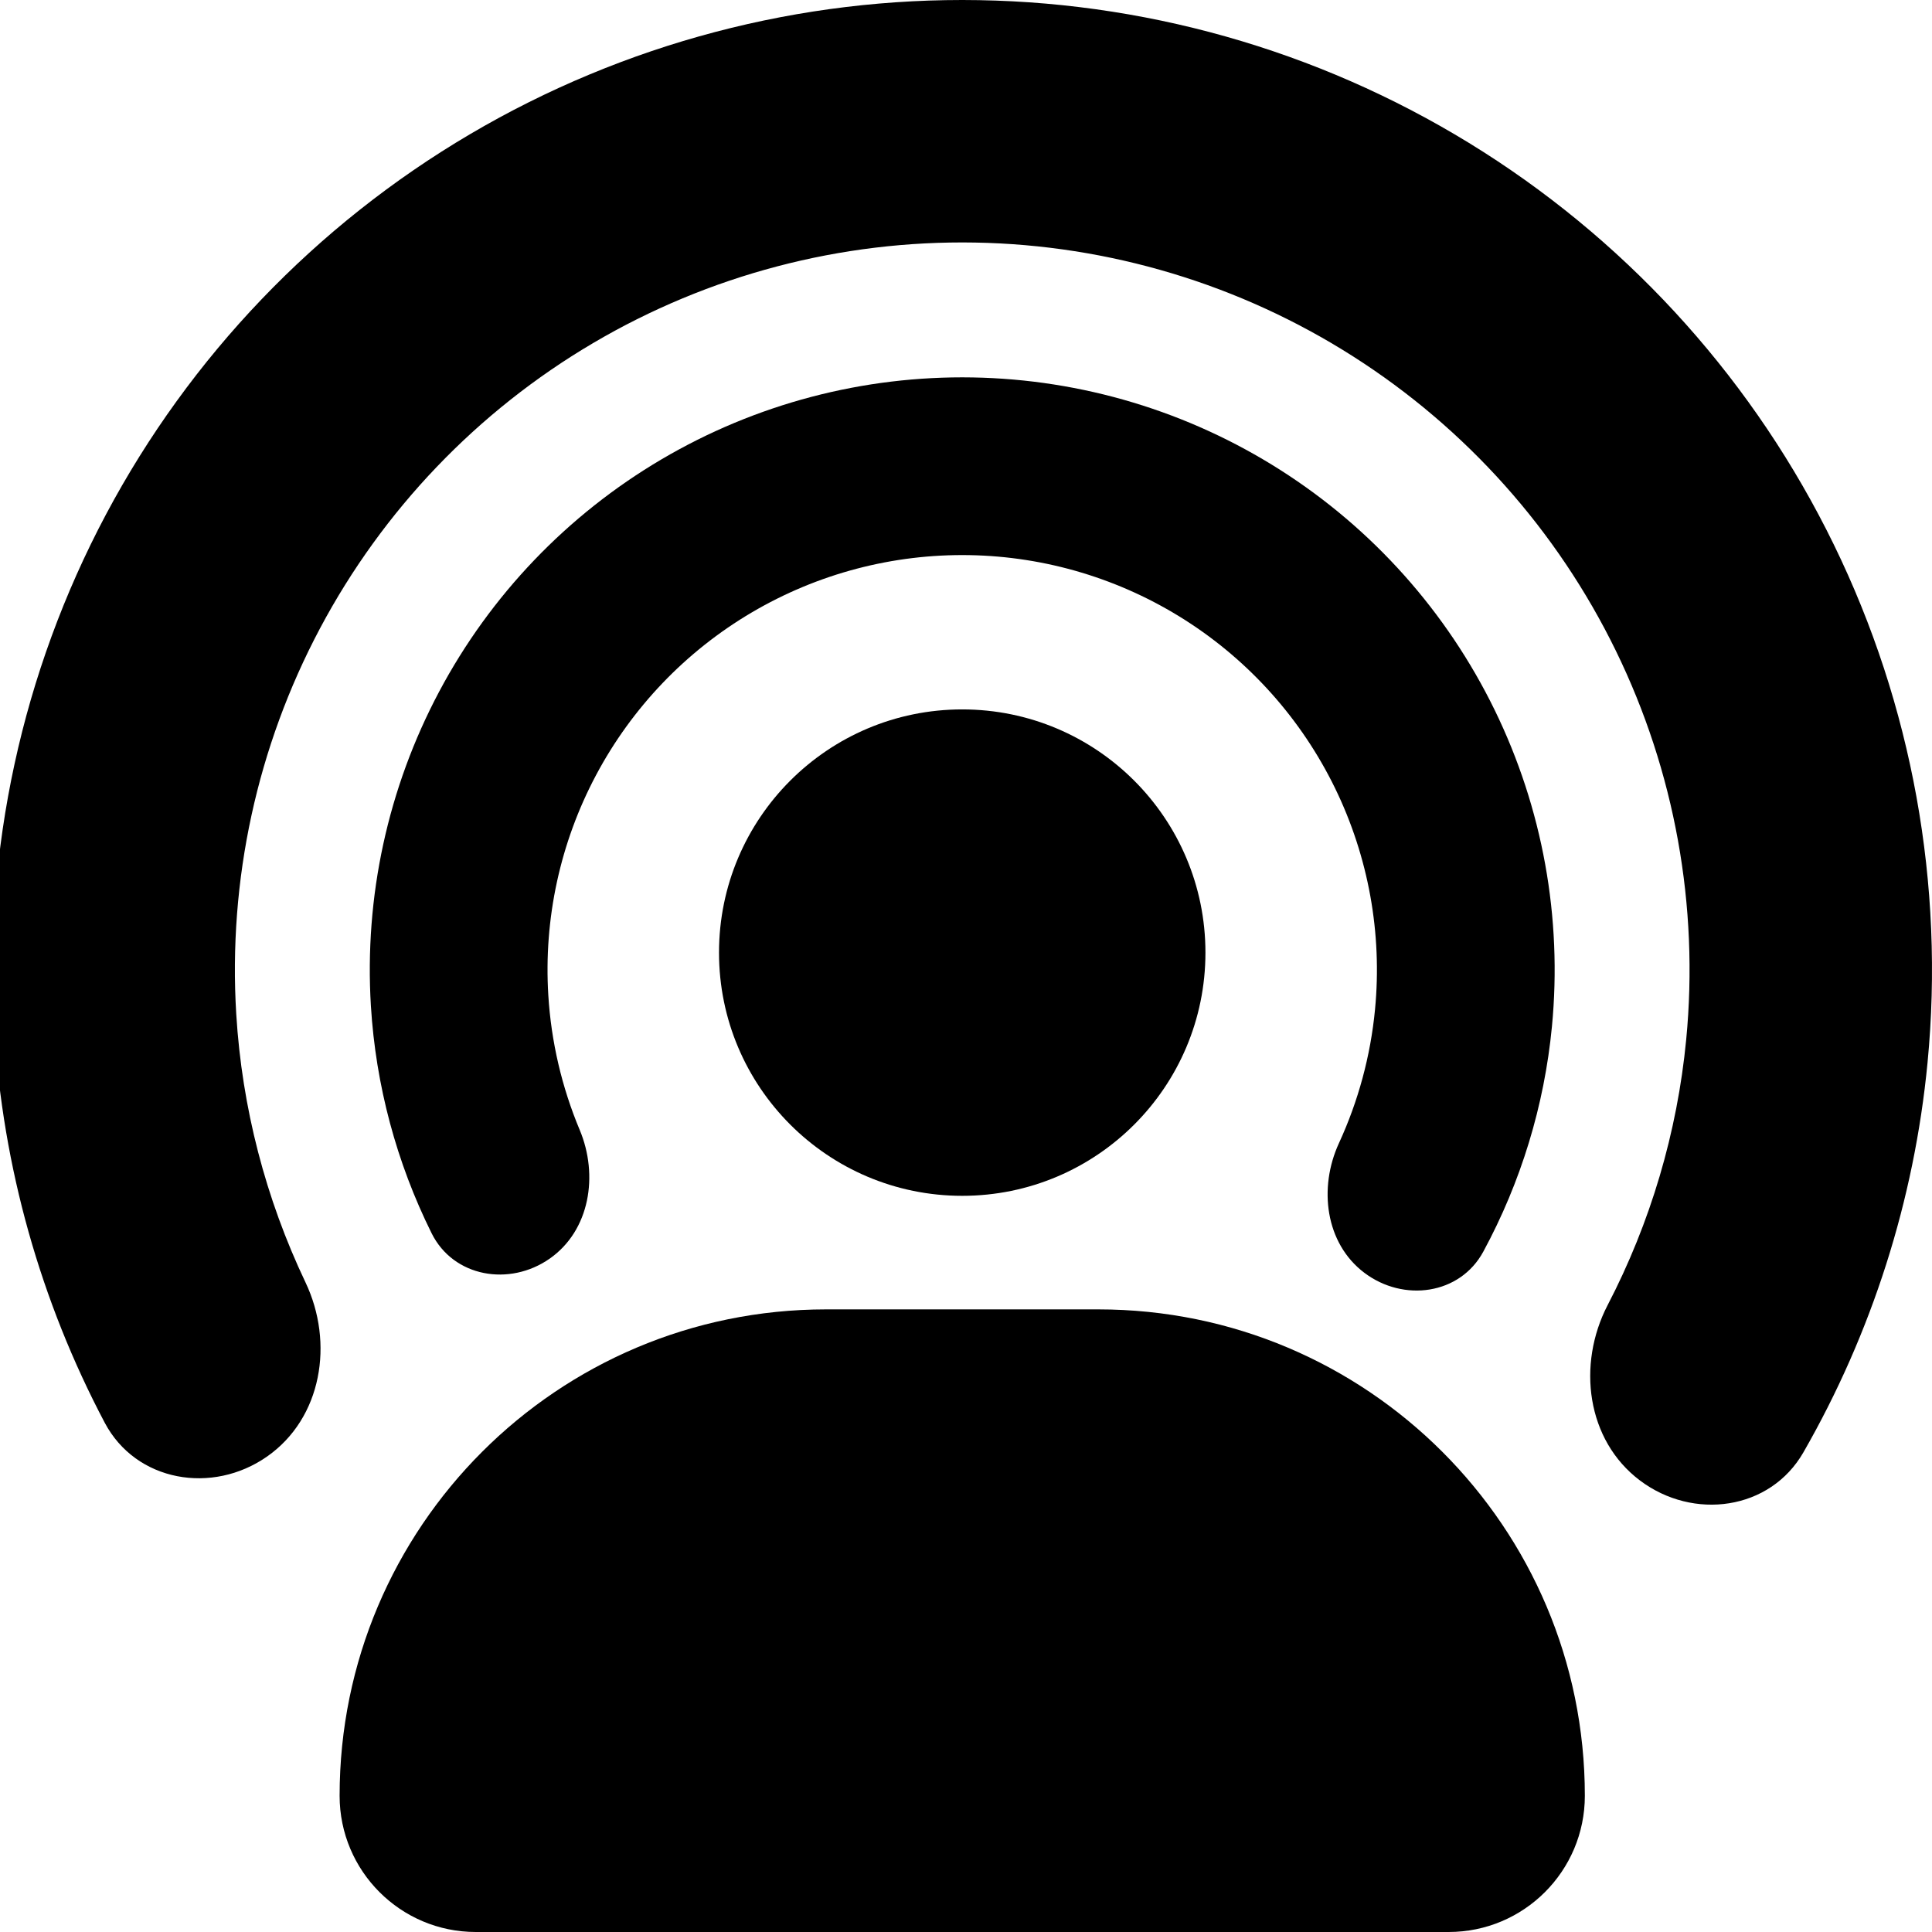 <svg width="256" height="256" viewBox="0 0 256 256" xmlns="http://www.w3.org/2000/svg">
  <path fill-rule="evenodd" clip-rule="evenodd" d="M127.5 158.453C145.298 158.453 159.727 144.025 159.727 126.227C159.727 108.428 145.298 94 127.5 94C109.702 94 95.273 108.428 95.273 126.227C95.273 144.025 109.702 158.453 127.5 158.453ZM145.547 173.5H143.613H111.387H109.453C73.857 173.5 45 202.357 45 237.953V237.953C45 247.92 53.08 256 63.047 256H111.387H143.613H191.953C201.92 256 210 247.92 210 237.953V237.953C210 202.357 181.143 173.5 145.547 173.5Z"/>
  <path d="M72.842 166.772C67.515 170.502 60.082 169.235 57.19 163.411C52.54 154.045 49.79 143.808 49.146 133.292C48.263 118.842 51.392 104.429 58.189 91.647C64.985 78.864 75.184 68.21 87.658 60.862C100.132 53.514 114.395 49.759 128.87 50.012C143.345 50.265 157.468 54.515 169.678 62.294C181.888 70.072 191.709 81.076 198.055 94.088C204.402 107.1 207.026 121.613 205.639 136.024C204.629 146.511 201.523 156.646 196.549 165.843C193.455 171.563 185.983 172.57 180.789 168.656V168.656C175.595 164.742 174.694 157.388 177.414 151.481C179.978 145.911 181.604 139.926 182.197 133.767C183.168 123.679 181.331 113.52 176.889 104.411C172.446 95.303 165.572 87.601 157.025 82.156C148.478 76.711 138.591 73.735 128.459 73.558C118.327 73.382 108.343 76.01 99.611 81.153C90.879 86.297 83.74 93.755 78.982 102.703C74.224 111.65 72.034 121.74 72.653 131.855C73.03 138.03 74.446 144.069 76.815 149.725C79.327 155.724 78.169 163.042 72.842 166.772V166.772Z"/>
  <path d="M35.397 192.992C28.13 198.08 18.014 196.35 13.871 188.506C5.371 172.41 0.358 154.635 -0.76 136.345C-2.207 112.691 2.916 89.097 14.041 68.173C25.167 47.249 41.862 29.808 62.281 17.781C82.7 5.753 106.048 -0.394 129.743 0.02C153.437 0.433 176.556 7.391 196.543 20.124C216.53 32.857 232.606 50.869 242.995 72.169C253.384 93.469 257.68 117.227 255.408 140.816C253.652 159.056 248.022 176.646 238.966 192.435C234.552 200.13 224.381 201.505 217.297 196.167V196.167C210.212 190.828 208.935 180.8 213.024 172.927C218.692 162.016 222.243 150.075 223.431 137.737C225.135 120.045 221.913 102.227 214.121 86.252C206.33 70.277 194.272 56.768 179.282 47.218C164.292 37.668 146.953 32.45 129.182 32.14C111.411 31.829 93.9 36.44 78.586 45.461C63.272 54.481 50.75 67.561 42.406 83.255C34.062 98.948 30.22 116.643 31.305 134.384C32.061 146.755 35.194 158.813 40.477 169.915C44.29 177.926 42.663 187.903 35.397 192.992V192.992Z"/>
</svg>